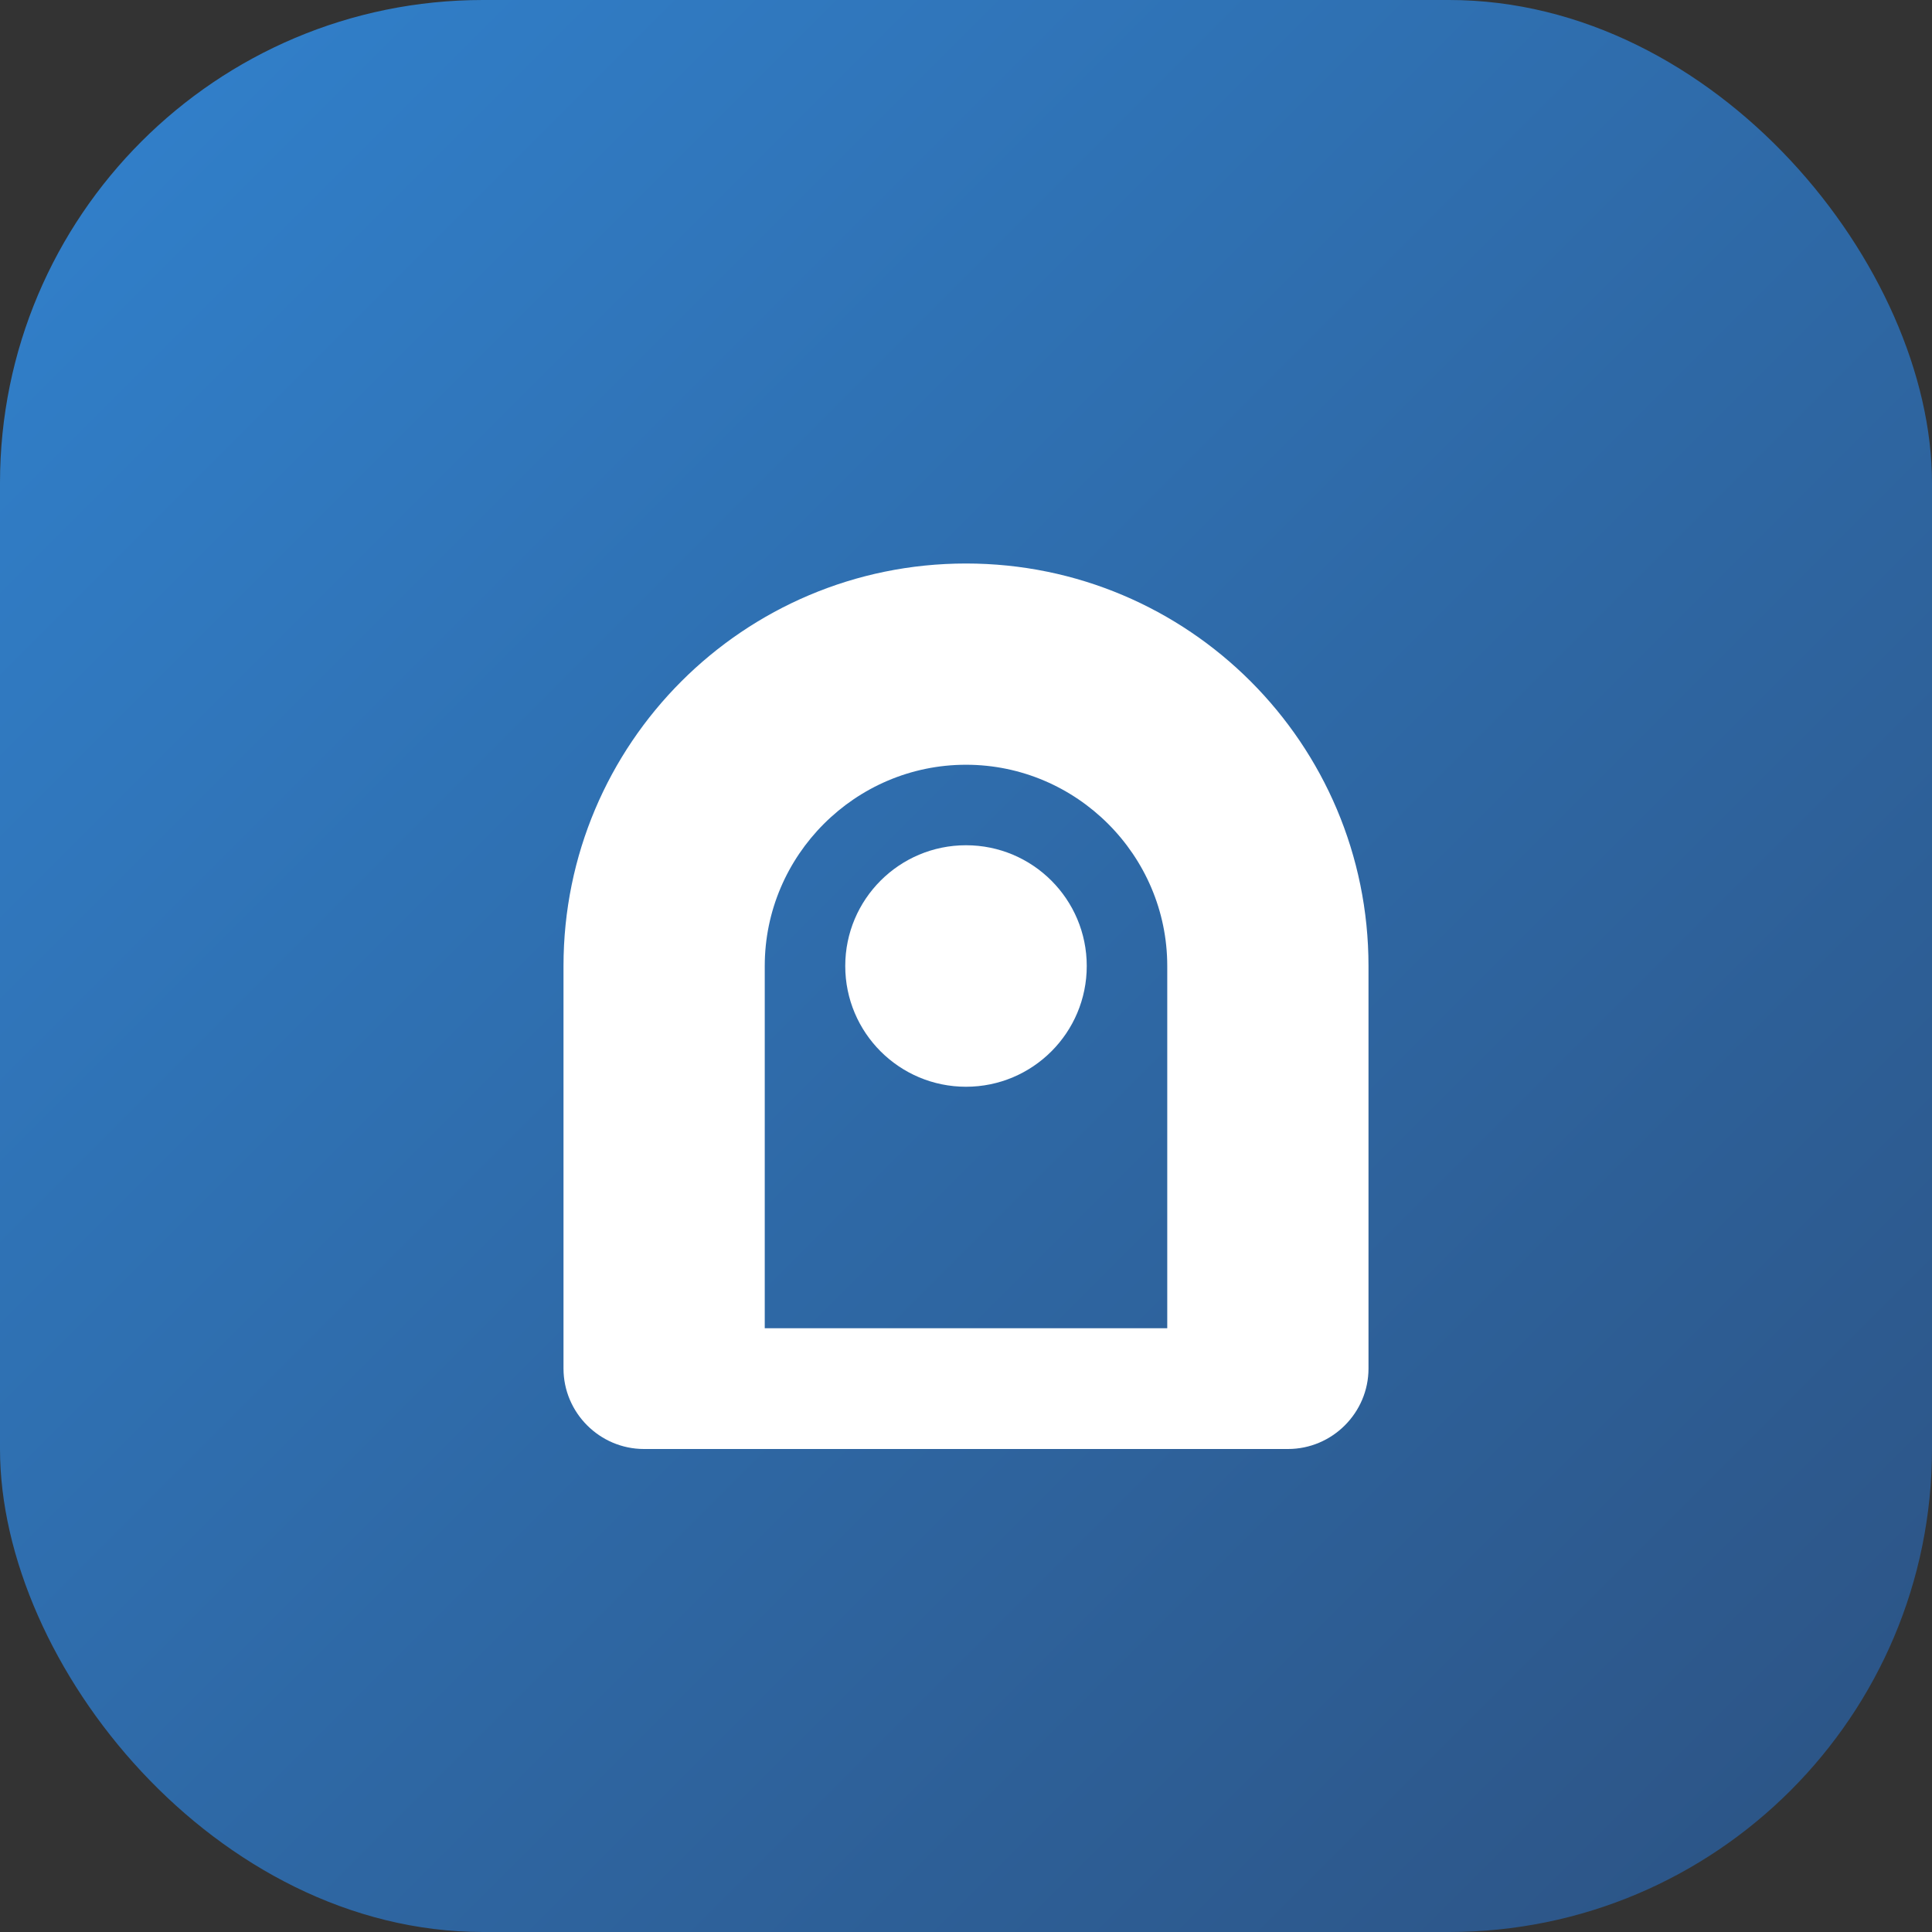 <svg xmlns="http://www.w3.org/2000/svg" width="192" height="192" viewBox="0 0 192 192">
  <rect x="0" y="0" width="192" height="192" fill="#333333" stroke="none"/>
  <defs>
    <linearGradient id="grad" x1="0%" y1="0%" x2="100%" y2="100%">
      <stop offset="0%" style="stop-color:#3182ce;stop-opacity:1" />
      <stop offset="100%" style="stop-color:#2c5282;stop-opacity:1" />
    </linearGradient>
  </defs>
  <rect width="192" height="192" rx="48" fill="url(#grad)"/>
  <path d="M96 56c-22.1 0-40 17.9-40 40v40c0 4.4 3.6 8 8 8h64c4.4 0 8-3.6 8-8V96c0-22.1-17.9-40-40-40zm20 76H76V96c0-11 9-20 20-20s20 9 20 20v36z" fill="white"/>
  <circle cx="96" cy="96" r="12" fill="white"/>
</svg>